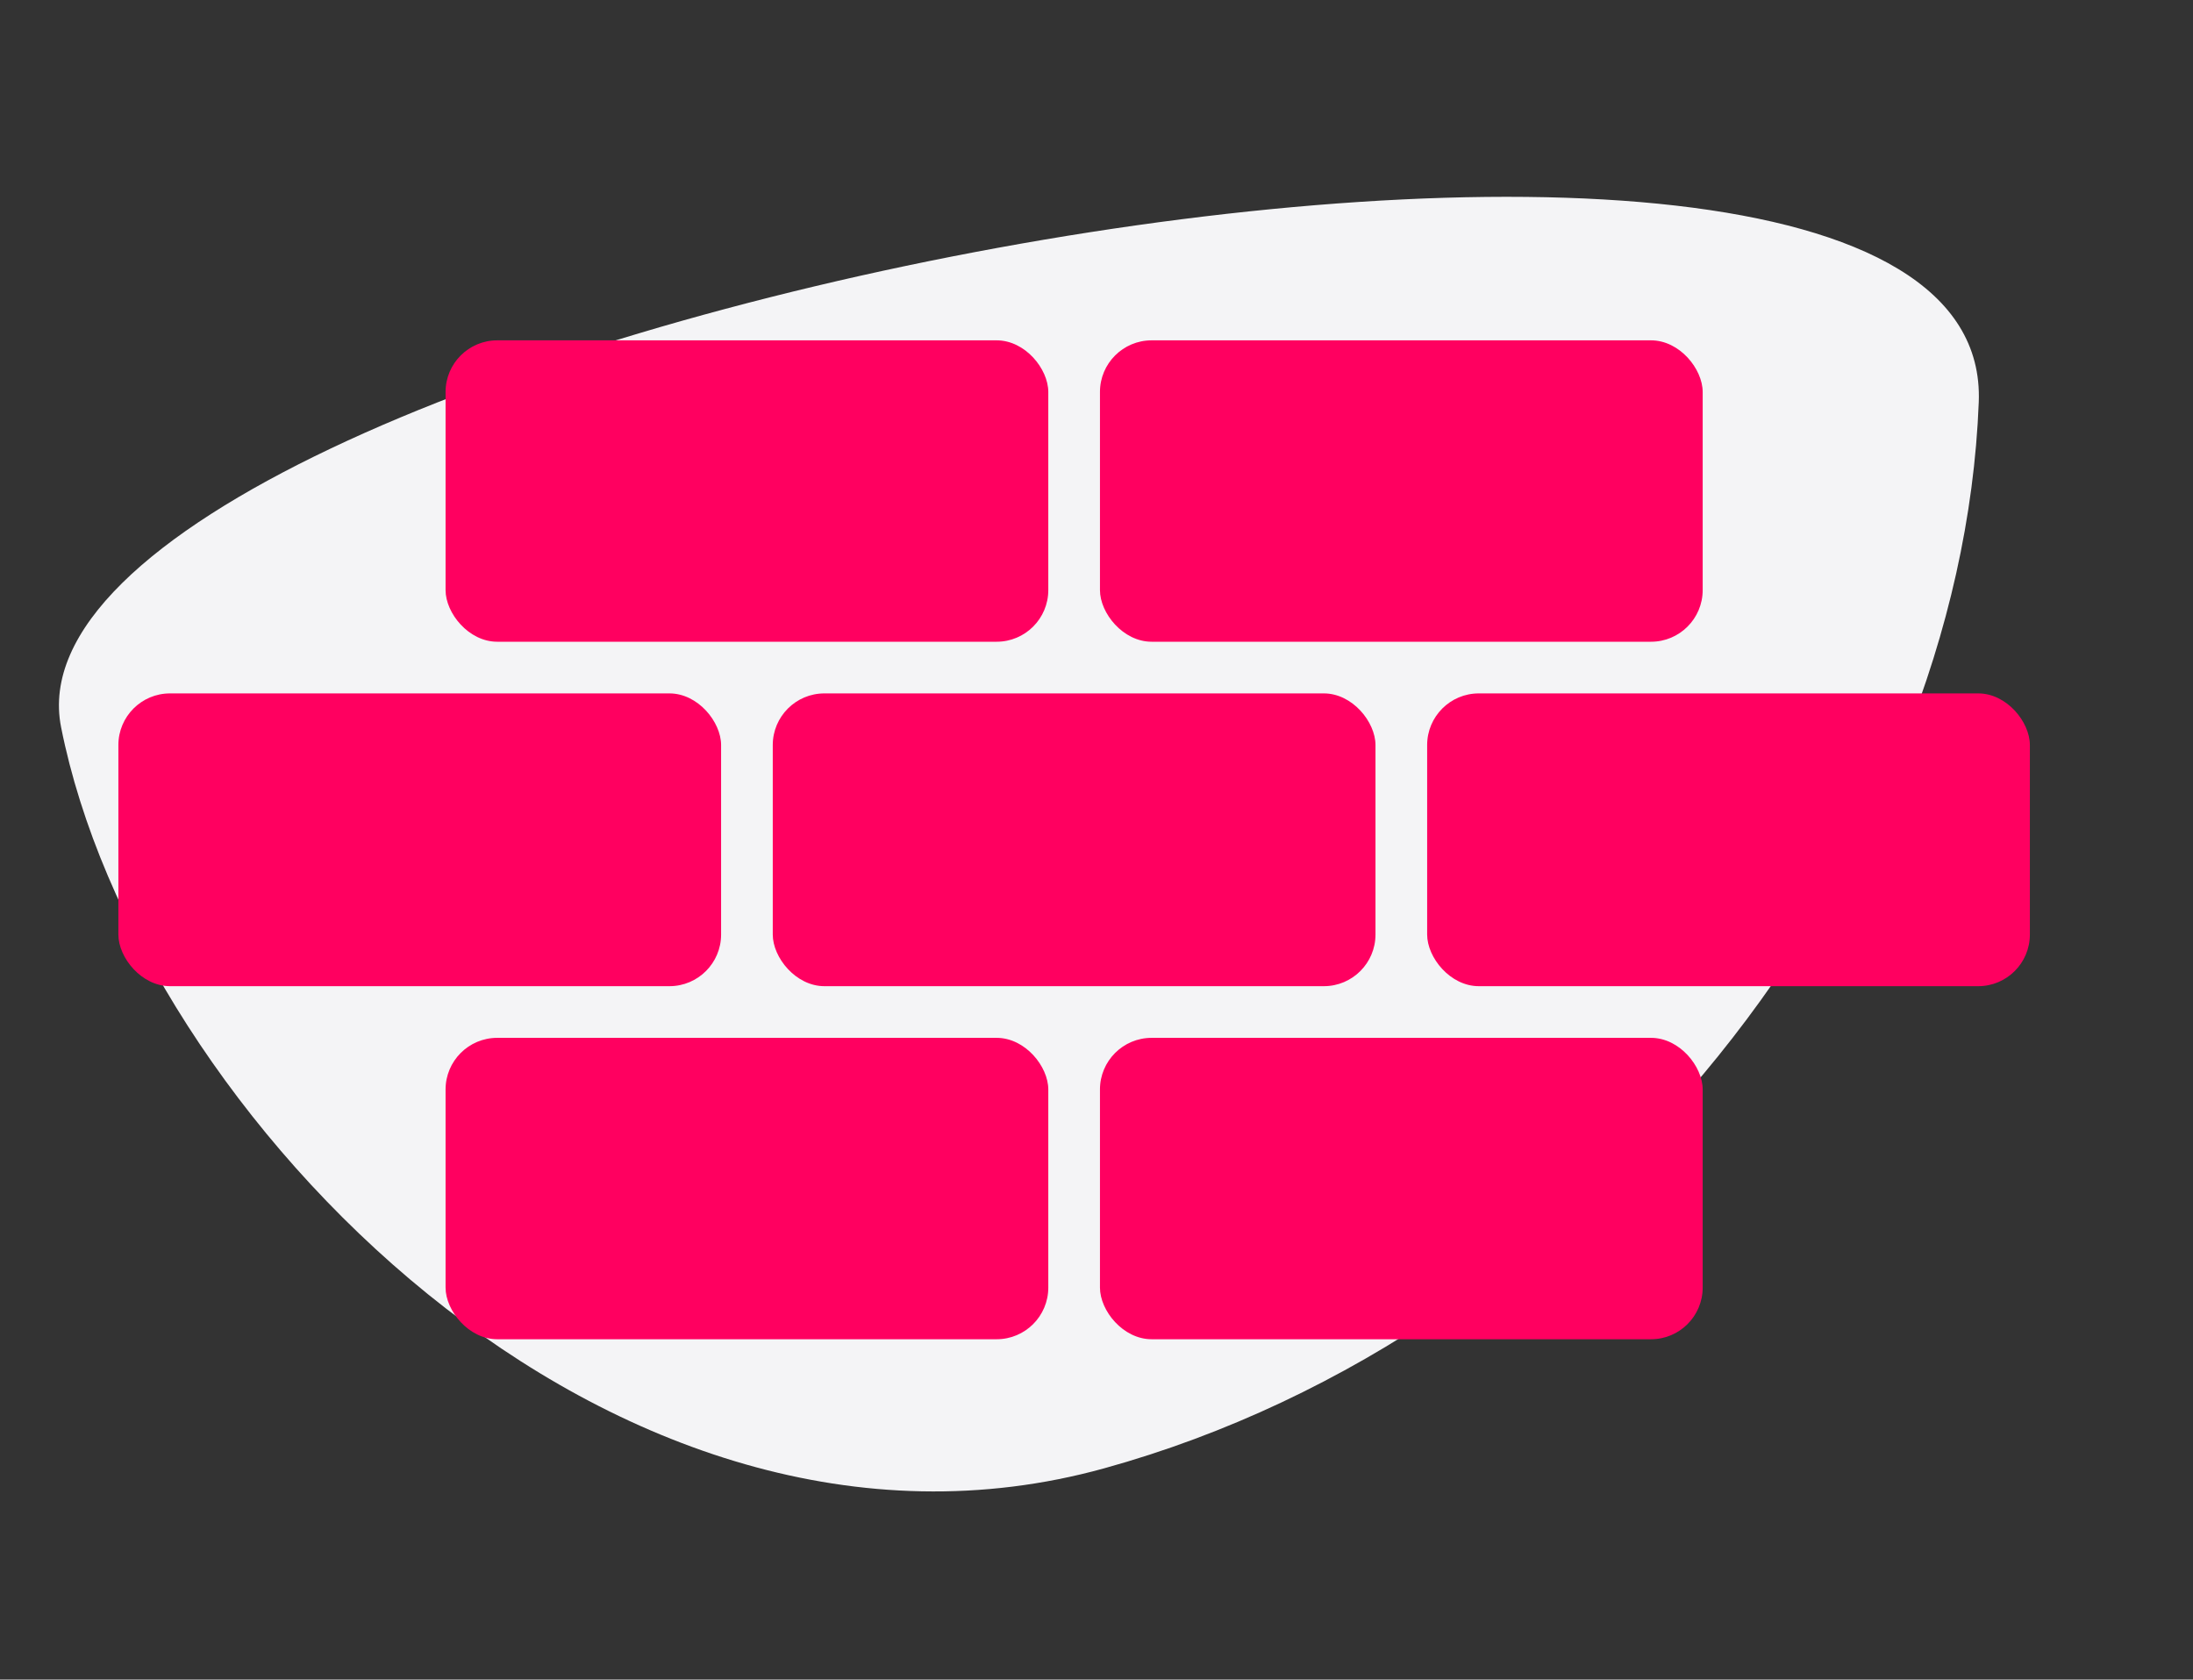 <svg xmlns="http://www.w3.org/2000/svg" width="254.693" height="195.045" viewBox="0 0 254.693 195.045"><rect x="0" y="0" width="254.693" height="195.045" fill="#333333" stroke="none"/><g id="Icon_Hardfill" data-name="Icon Hardfill" transform="translate(-1307.252 -1509.146)"><path id="Path_756" data-name="Path 756" d="M.748,93.278C16.475,42.568,71.923.449,130.934,0s97.706,68.656,94.683,114.484S-14.98,143.988.748,93.278Z" transform="matrix(-0.966, 0.259, -0.259, -0.966, 1561.945, 1645.755)" fill="#f4f4f6"></path><rect id="Rectangle_363" data-name="Rectangle 363" width="70" height="35" rx="6" transform="translate(1359 1548.669)" fill="#ff0060"></rect><rect id="Rectangle_364" data-name="Rectangle 364" width="70" height="35" rx="6" transform="translate(1435 1548.669)" fill="#ff0060"></rect><rect id="Rectangle_363-2" data-name="Rectangle 363" width="70" height="35" rx="6" transform="translate(1359 1629.669)" fill="#ff0060"></rect><rect id="Rectangle_364-2" data-name="Rectangle 364" width="70" height="35" rx="6" transform="translate(1435 1629.669)" fill="#ff0060"></rect><rect id="Rectangle_366" data-name="Rectangle 366" width="70" height="34" rx="6" transform="translate(1321 1589.669)" fill="#ff0060"></rect><rect id="Rectangle_367" data-name="Rectangle 367" width="70" height="34" rx="6" transform="translate(1473 1589.669)" fill="#ff0060"></rect><rect id="Rectangle_365" data-name="Rectangle 365" width="70" height="34" rx="6" transform="translate(1397 1589.669)" fill="#ff0060"></rect></g></svg>